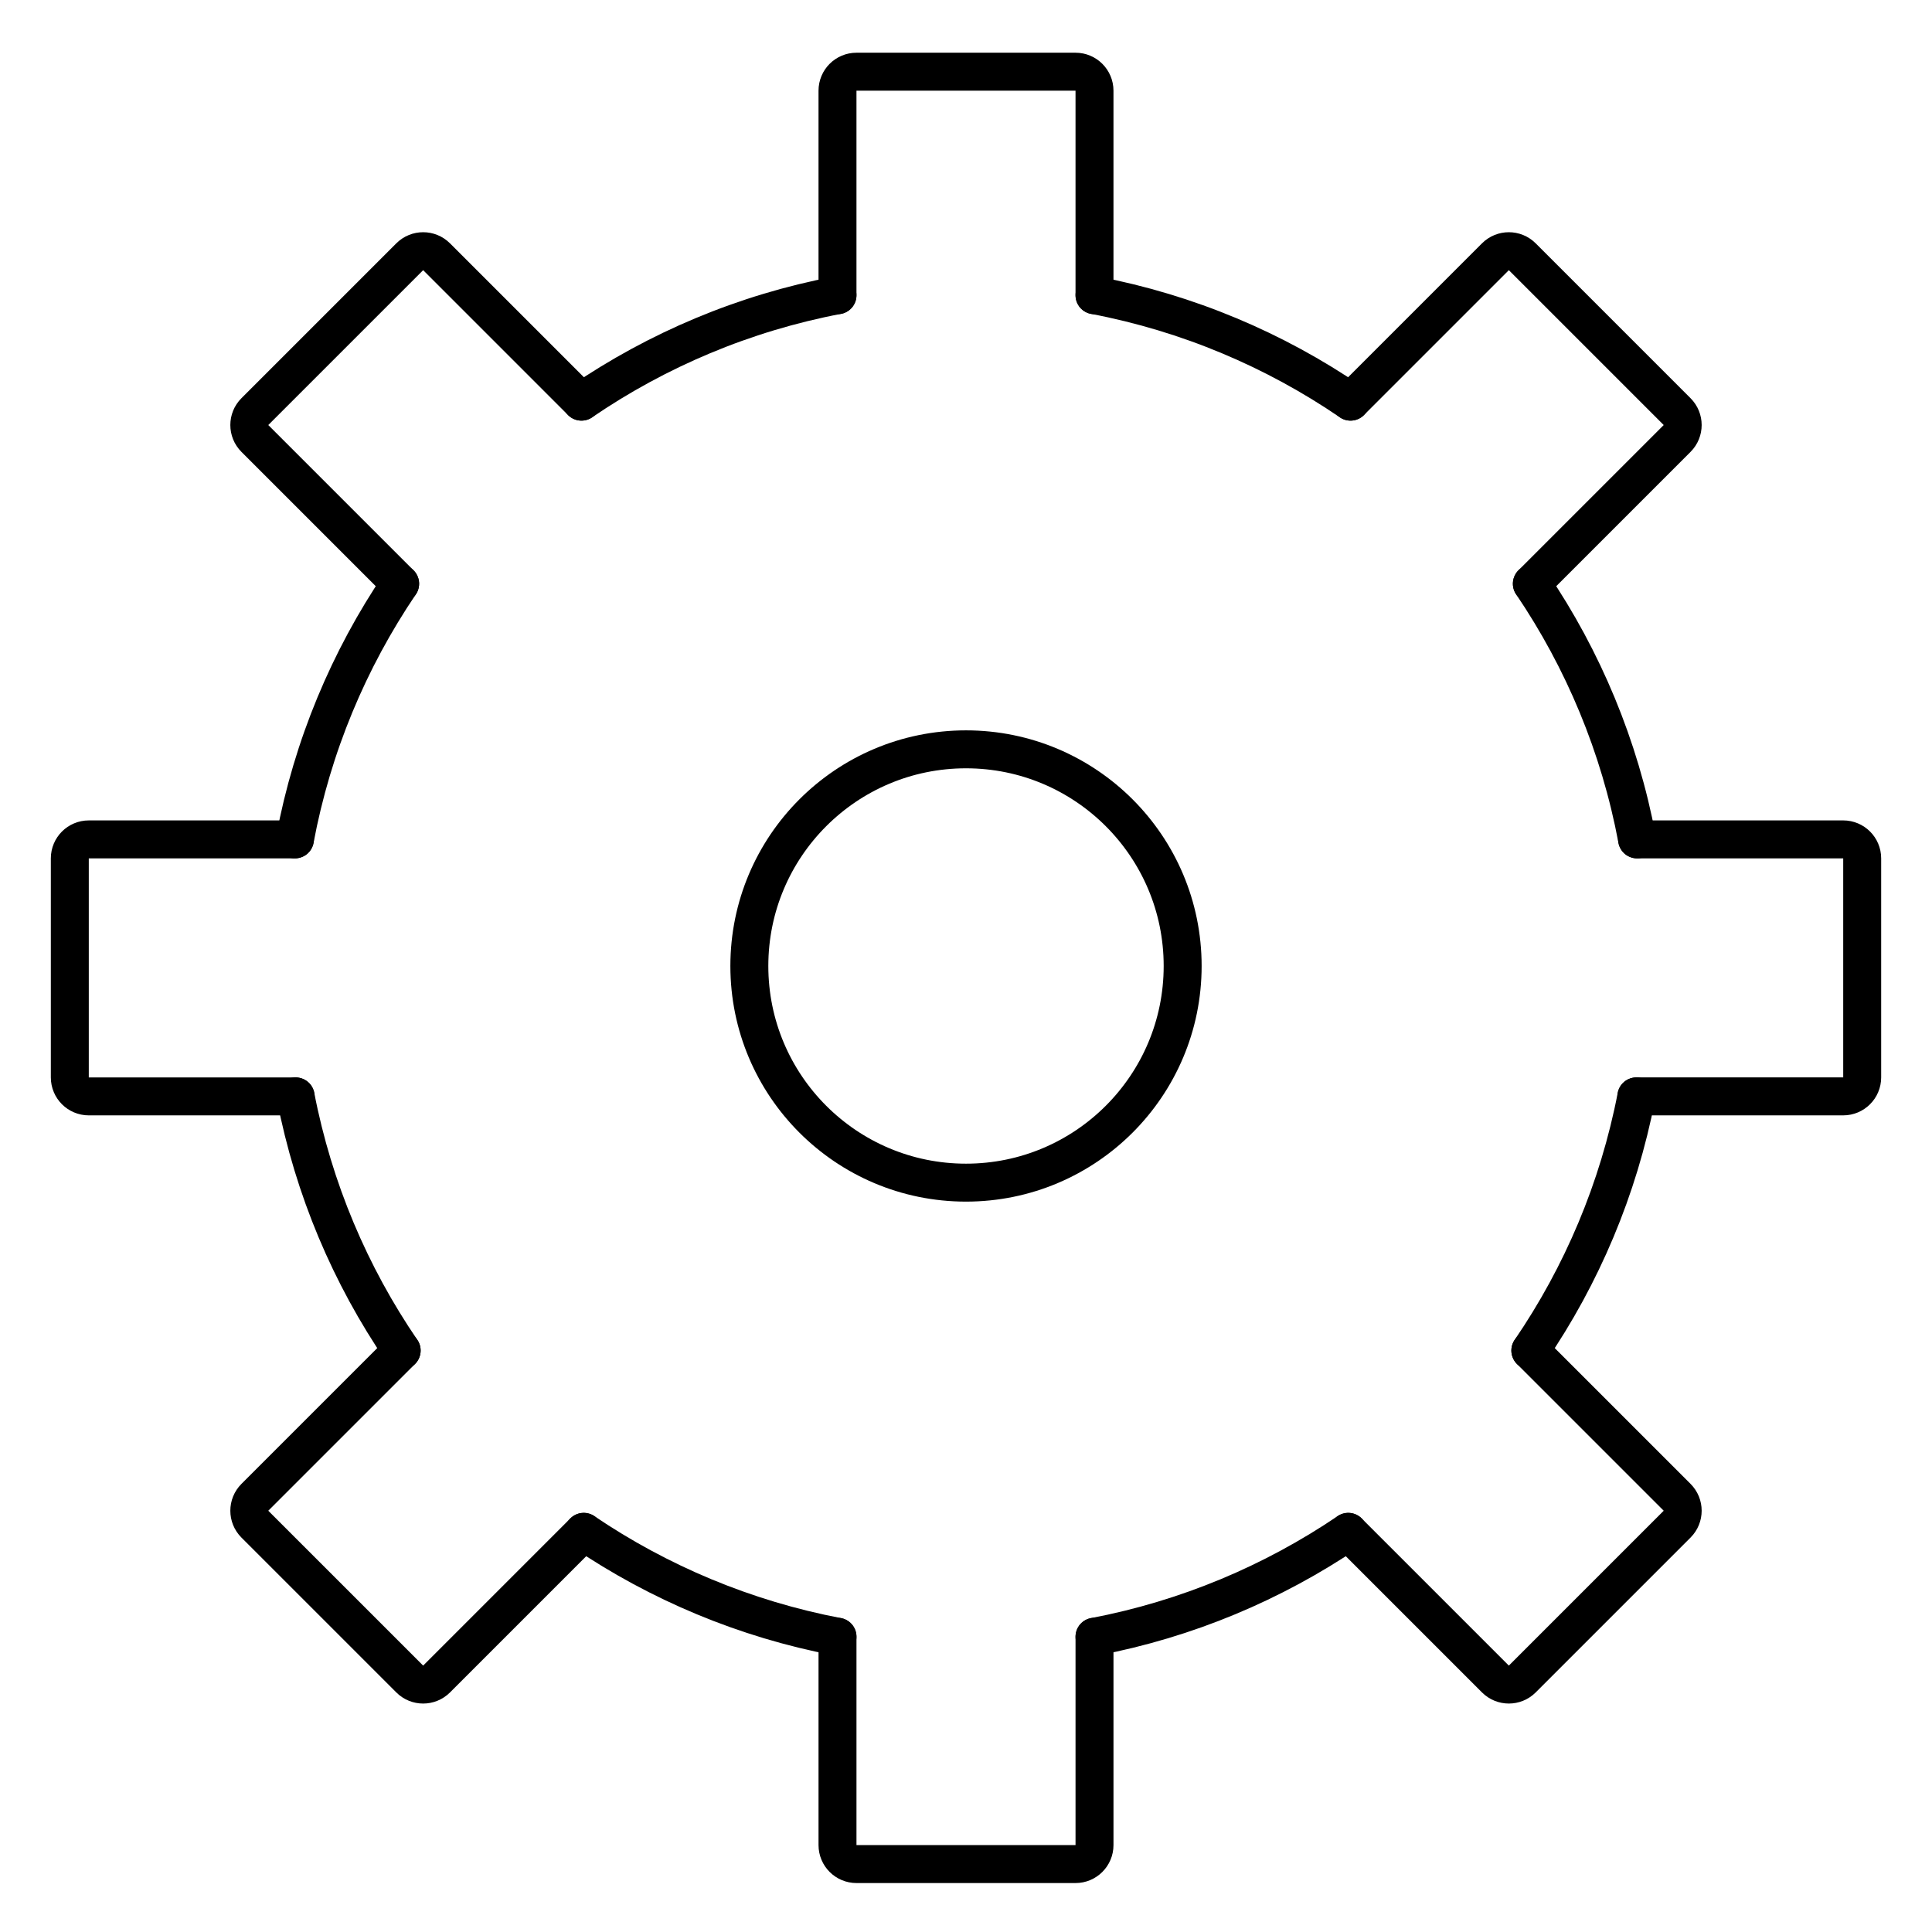 <?xml version="1.0" ?><!DOCTYPE svg  PUBLIC '-//W3C//DTD SVG 1.1//EN'  'http://www.w3.org/Graphics/SVG/1.1/DTD/svg11.dtd'><svg enable-background="new 0 0 512 512" height="512px" id="Layer_1" version="1.1" viewBox="0 0 512 512" width="512px" xml:space="preserve" xmlns="http://www.w3.org/2000/svg" xmlns:xlink="http://www.w3.org/1999/xlink"><g><circle cx="256" cy="255.997" fill="none" r="57.416" stroke="#000000" stroke-linecap="round" stroke-linejoin="round" stroke-miterlimit="10" stroke-width="10.058"/><path d="    M154.097,106.44c20.084-13.708,43.065-23.484,67.848-28.202" fill="none" stroke="#000000" stroke-linecap="round" stroke-linejoin="round" stroke-miterlimit="10" stroke-width="10.058"/><path d="    M405.958,154.697c13.59,20.076,23.253,43.027,27.89,67.748" fill="none" stroke="#000000" stroke-linecap="round" stroke-linejoin="round" stroke-miterlimit="10" stroke-width="10.058"/><path d="    M290.055,433.755c24.53-4.677,47.3-14.303,67.244-27.8" fill="none" stroke="#000000" stroke-linecap="round" stroke-linejoin="round" stroke-miterlimit="10" stroke-width="10.058"/><path d="    M78.342,290.555c4.758,24.58,14.482,47.402,28.101,67.347" fill="none" stroke="#000000" stroke-linecap="round" stroke-linejoin="round" stroke-miterlimit="10" stroke-width="10.058"/><path d="    M78.151,222.445c4.636-24.721,14.302-47.672,27.889-67.748" fill="none" stroke="#000000" stroke-linecap="round" stroke-linejoin="round" stroke-miterlimit="10" stroke-width="10.058"/><path d="    M154.699,405.955c19.944,13.497,42.715,23.123,67.246,27.8" fill="none" stroke="#000000" stroke-linecap="round" stroke-linejoin="round" stroke-miterlimit="10" stroke-width="10.058"/><path d="    M405.556,357.901c13.619-19.944,23.345-42.767,28.102-67.347" fill="none" stroke="#000000" stroke-linecap="round" stroke-linejoin="round" stroke-miterlimit="10" stroke-width="10.058"/><path d="    M290.055,78.238c24.782,4.718,47.763,14.494,67.85,28.202" fill="none" stroke="#000000" stroke-linecap="round" stroke-linejoin="round" stroke-miterlimit="10" stroke-width="10.058"/><path d="    M221.945,78.238V24.029c0-2.775,2.253-5.029,5.029-5.029h58.053c2.775,0,5.027,2.253,5.027,5.029v54.209" fill="none" stroke="#000000" stroke-linecap="round" stroke-linejoin="round" stroke-miterlimit="10" stroke-width="10.058"/><path d="    M290.055,433.755v55.216c0,2.776-2.252,5.029-5.027,5.029h-58.053c-2.776,0-5.029-2.253-5.029-5.029v-55.216" fill="none" stroke="#000000" stroke-linecap="round" stroke-linejoin="round" stroke-miterlimit="10" stroke-width="10.058"/><path d="    M357.904,106.44l38.398-38.4c1.963-1.961,5.151-1.961,7.112,0l41.044,41.045c1.961,1.961,1.961,5.15,0,7.111l-38.501,38.5" fill="none" stroke="#000000" stroke-linecap="round" stroke-linejoin="round" stroke-miterlimit="10" stroke-width="10.058"/><path d="    M154.699,405.955l-39.003,39.004c-1.961,1.961-5.149,1.961-7.111,0l-41.045-41.044c-1.961-1.961-1.961-5.149,0-7.112    l38.903-38.901" fill="none" stroke="#000000" stroke-linecap="round" stroke-linejoin="round" stroke-miterlimit="10" stroke-width="10.058"/><path d="    M405.556,357.901l38.903,38.901c1.961,1.963,1.961,5.151,0,7.112l-41.044,41.044c-1.961,1.961-5.149,1.961-7.112,0l-39.004-39.004    " fill="none" stroke="#000000" stroke-linecap="round" stroke-linejoin="round" stroke-miterlimit="10" stroke-width="10.058"/><path d="    M154.097,106.44l-38.401-38.4c-1.961-1.961-5.149-1.961-7.111,0l-41.045,41.045c-1.961,1.961-1.961,5.15,0,7.111l38.5,38.5" fill="none" stroke="#000000" stroke-linecap="round" stroke-linejoin="round" stroke-miterlimit="10" stroke-width="10.058"/><path d="    M433.848,222.445h54.623c2.776,0,5.029,2.253,5.029,5.029v58.053c0,2.775-2.253,5.027-5.029,5.027h-54.813" fill="none" stroke="#000000" stroke-linecap="round" stroke-linejoin="round" stroke-miterlimit="10" stroke-width="10.058"/><path d="    M78.342,290.555H23.529c-2.775,0-5.029-2.252-5.029-5.027v-58.053c0-2.776,2.253-5.029,5.029-5.029h54.623" fill="none" stroke="#000000" stroke-linecap="round" stroke-linejoin="round" stroke-miterlimit="10" stroke-width="10.058"/></g></svg>